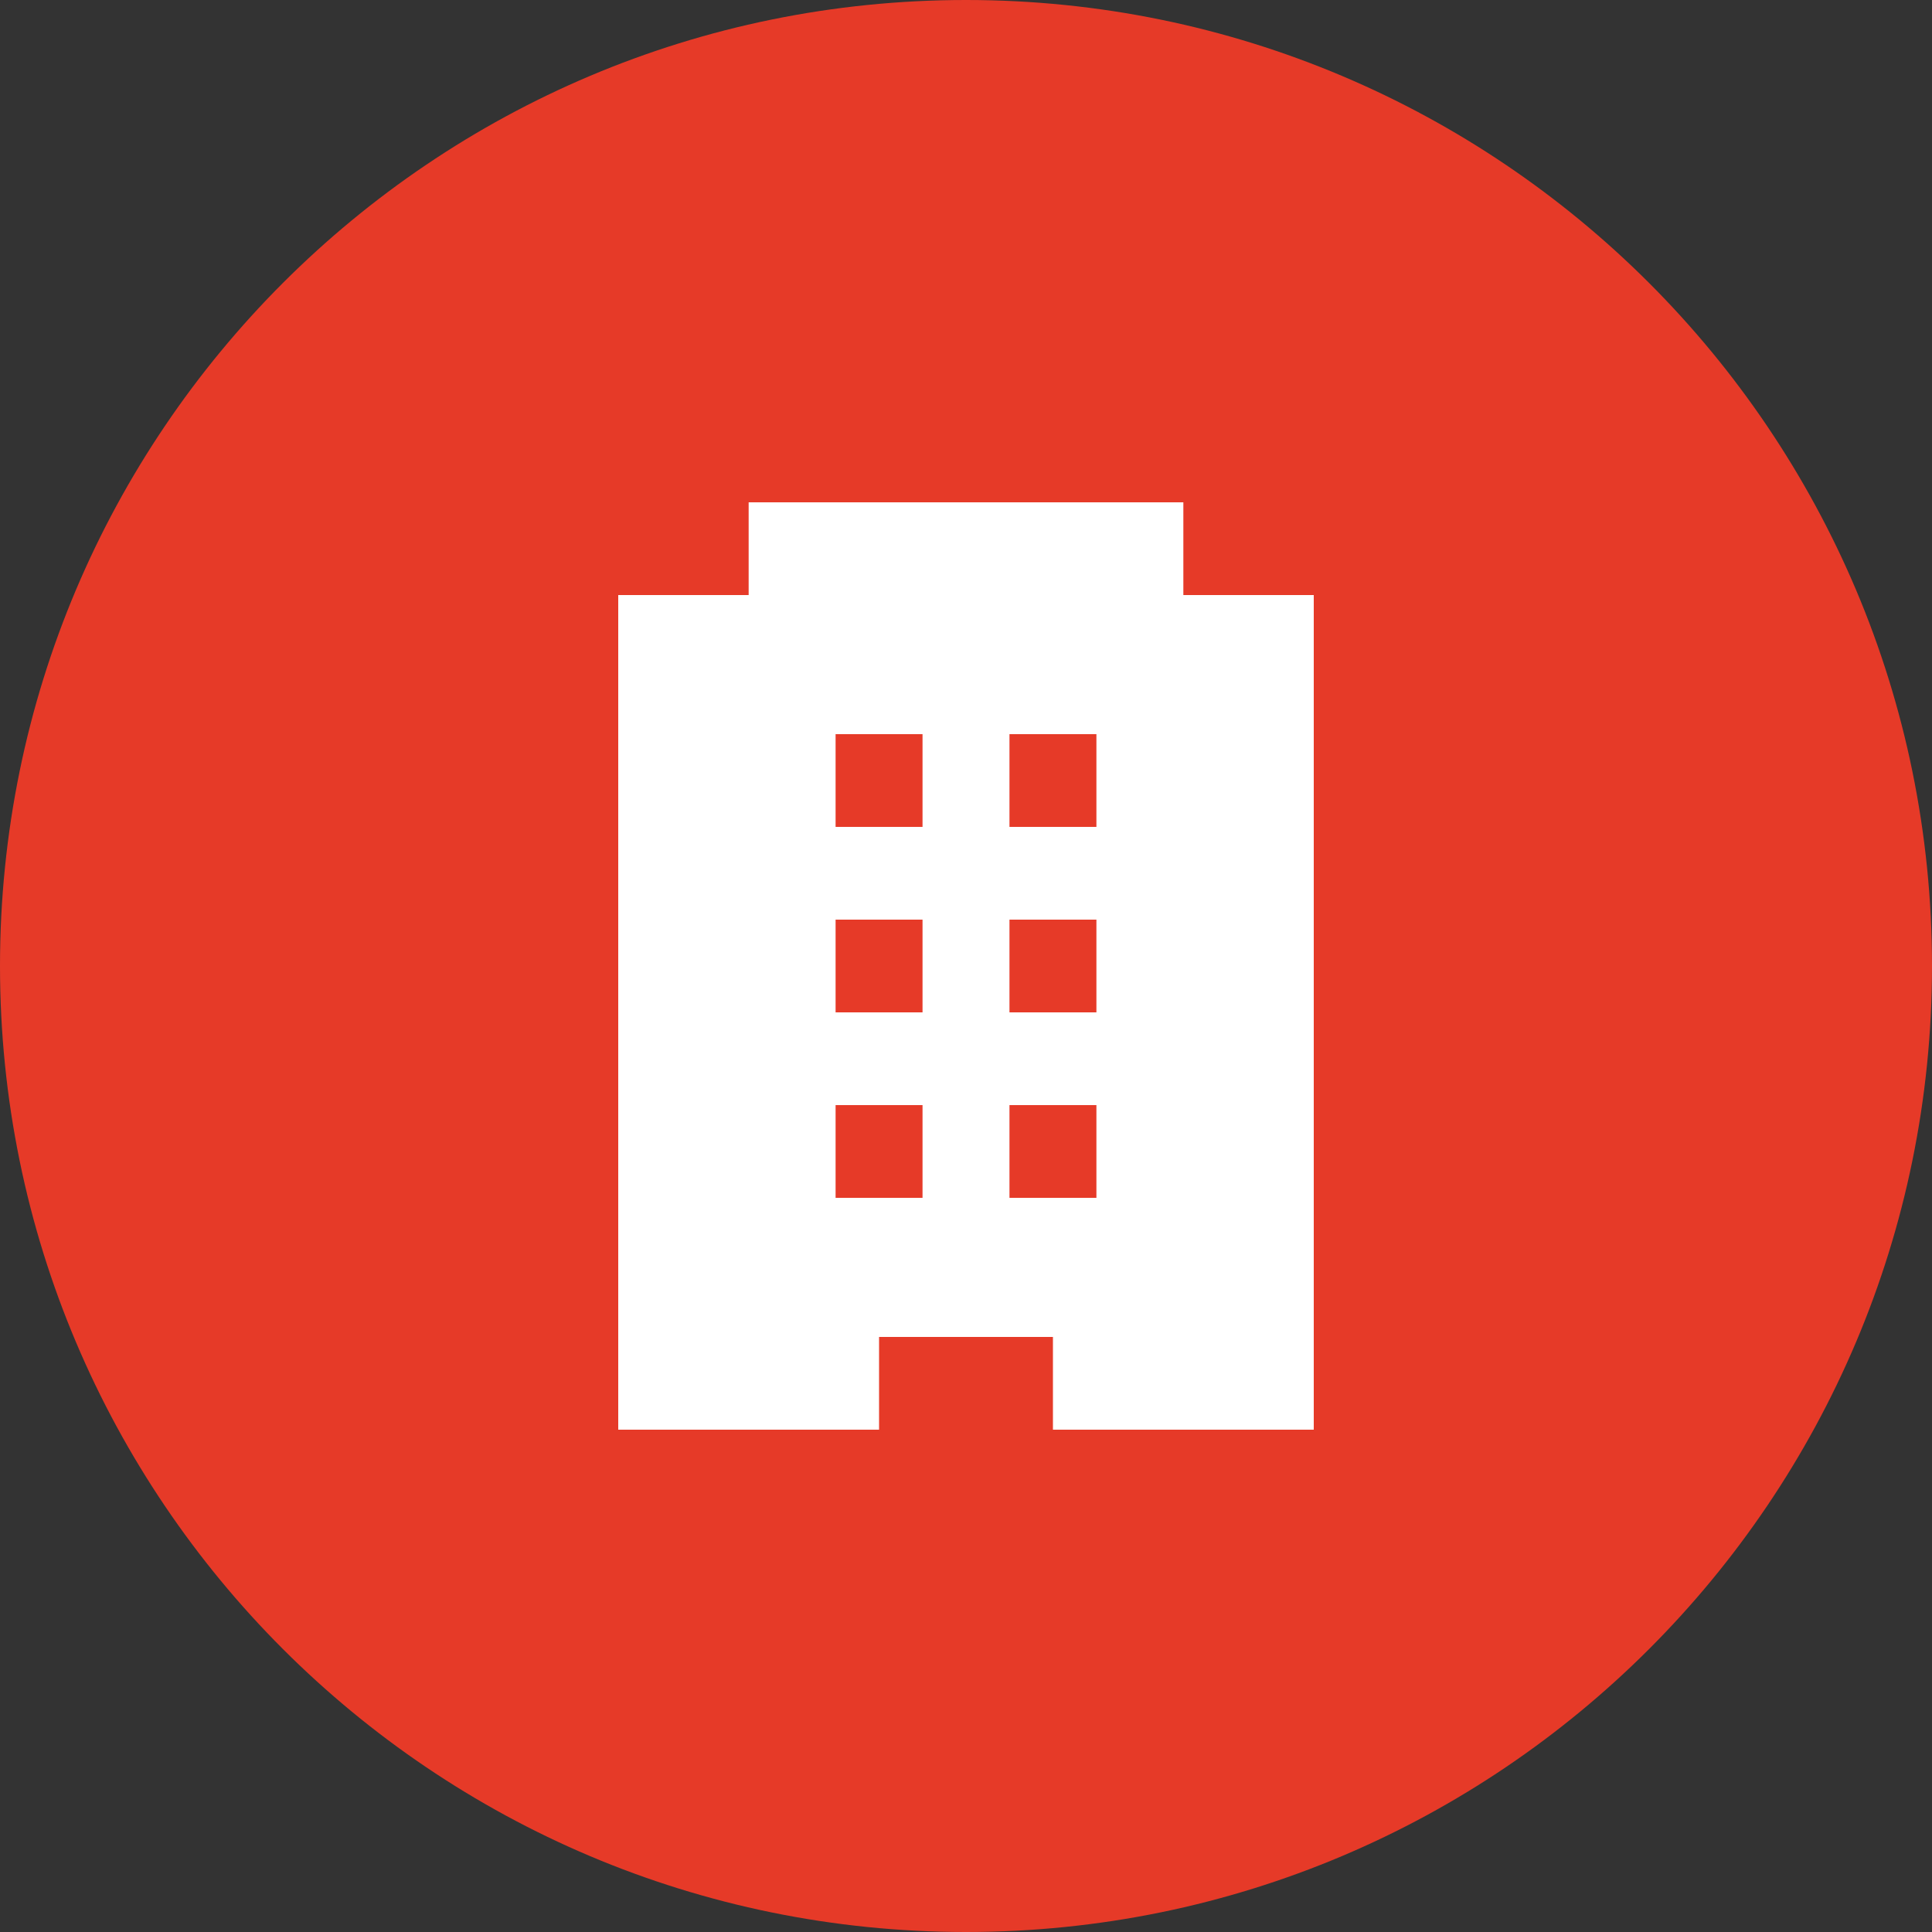 <svg width="50" height="50" viewBox="0 0 50 50" fill="none" xmlns="http://www.w3.org/2000/svg"><rect x="0" y="0" width="50" height="50" fill="#333333" stroke="none"/><path fill-rule="evenodd" clip-rule="evenodd" d="M25 0c13.807 0 25 11.193 25 25S38.807 50 25 50 0 38.807 0 25 11.193 0 25 0Z" fill="#E63A28"/><path d="M30.625 15.4V13h-11.25v2.4H16V37h6.75v-2.4h4.5V37H34V15.4h-3.375ZM23.875 31h-2.25v-2.4h2.25V31Zm0-4.8h-2.25v-2.4h2.25v2.4Zm0-4.8h-2.25V19h2.25v2.4Zm4.5 9.6h-2.25v-2.4h2.25V31Zm0-4.8h-2.25v-2.4h2.25v2.4Zm0-4.8h-2.25V19h2.25v2.4Z" fill="#fff"/></svg>